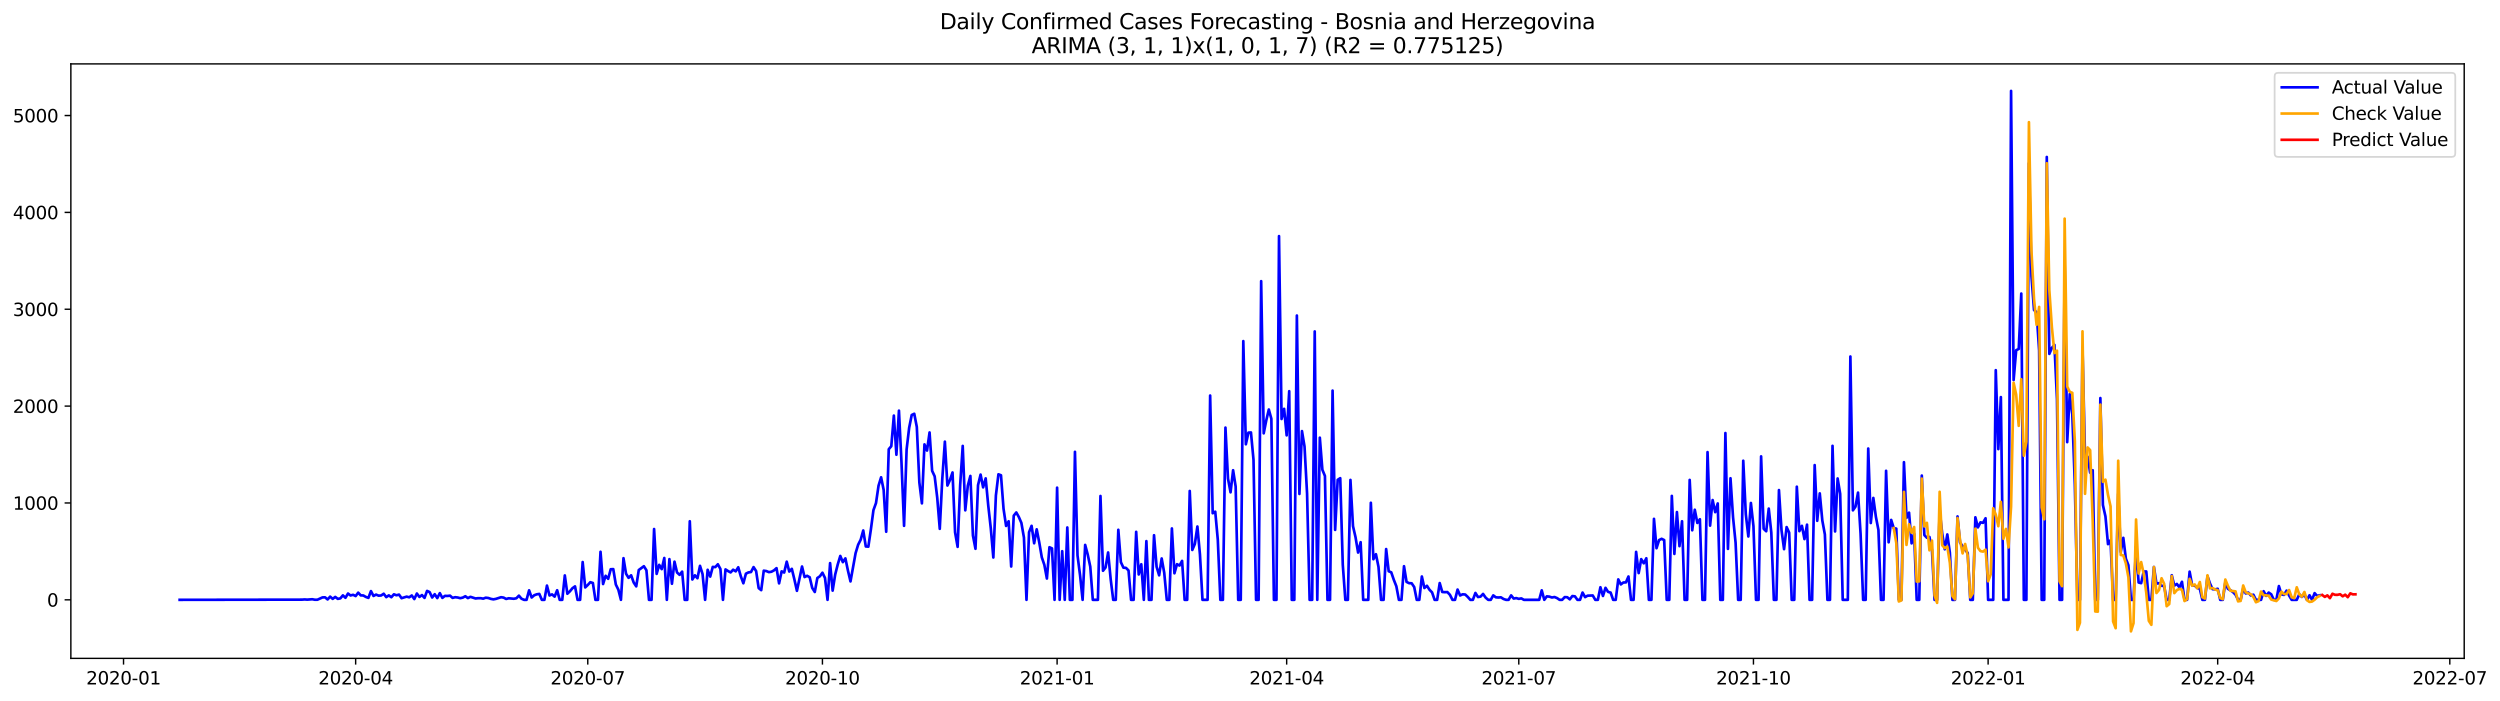 <?xml version="1.0" encoding="utf-8" standalone="no"?>
<!DOCTYPE svg PUBLIC "-//W3C//DTD SVG 1.1//EN"
  "http://www.w3.org/Graphics/SVG/1.1/DTD/svg11.dtd">
<svg xmlns:xlink="http://www.w3.org/1999/xlink" width="1398.877pt" height="392.274pt" viewBox="0 0 1398.877 392.274" xmlns="http://www.w3.org/2000/svg" version="1.1">
 <defs>
  <style type="text/css">*{stroke-linejoin: round; stroke-linecap: butt}</style>
 </defs>
 <g id="figure_1">
  <g id="patch_1">
   <path d="M 0 392.274 
L 1398.877 392.274 
L 1398.877 0 
L 0 0 
z
" style="fill: #ffffff"/>
  </g>
  <g id="axes_1">
   <g id="patch_2">
    <path d="M 39.65 368.396 
L 1378.85 368.396 
L 1378.85 35.755 
L 39.65 35.755 
z
" style="fill: #ffffff"/>
   </g>
   <g id="matplotlib.axis_1">
    <g id="xtick_1">
     <g id="line2d_1">
      <defs>
       <path id="m22d279d305" d="M 0 0 
L 0 3.5 
" style="stroke: #000000; stroke-width: 0.8"/>
      </defs>
      <g>
       <use xlink:href="#m22d279d305" x="69.123" y="368.396" style="stroke: #000000; stroke-width: 0.8"/>
      </g>
     </g>
     <g id="text_1">
      <!-- 2020-01 -->
      <g transform="translate(48.232 382.994)scale(0.1 -0.1)">
       <defs>
        <path id="DejaVuSans-32" d="M 1228 531 
L 3431 531 
L 3431 0 
L 469 0 
L 469 531 
Q 828 903 1448 1529 
Q 2069 2156 2228 2338 
Q 2531 2678 2651 2914 
Q 2772 3150 2772 3378 
Q 2772 3750 2511 3984 
Q 2250 4219 1831 4219 
Q 1534 4219 1204 4116 
Q 875 4013 500 3803 
L 500 4441 
Q 881 4594 1212 4672 
Q 1544 4750 1819 4750 
Q 2544 4750 2975 4387 
Q 3406 4025 3406 3419 
Q 3406 3131 3298 2873 
Q 3191 2616 2906 2266 
Q 2828 2175 2409 1742 
Q 1991 1309 1228 531 
z
" transform="scale(0.016)"/>
        <path id="DejaVuSans-30" d="M 2034 4250 
Q 1547 4250 1301 3770 
Q 1056 3291 1056 2328 
Q 1056 1369 1301 889 
Q 1547 409 2034 409 
Q 2525 409 2770 889 
Q 3016 1369 3016 2328 
Q 3016 3291 2770 3770 
Q 2525 4250 2034 4250 
z
M 2034 4750 
Q 2819 4750 3233 4129 
Q 3647 3509 3647 2328 
Q 3647 1150 3233 529 
Q 2819 -91 2034 -91 
Q 1250 -91 836 529 
Q 422 1150 422 2328 
Q 422 3509 836 4129 
Q 1250 4750 2034 4750 
z
" transform="scale(0.016)"/>
        <path id="DejaVuSans-2d" d="M 313 2009 
L 1997 2009 
L 1997 1497 
L 313 1497 
L 313 2009 
z
" transform="scale(0.016)"/>
        <path id="DejaVuSans-31" d="M 794 531 
L 1825 531 
L 1825 4091 
L 703 3866 
L 703 4441 
L 1819 4666 
L 2450 4666 
L 2450 531 
L 3481 531 
L 3481 0 
L 794 0 
L 794 531 
z
" transform="scale(0.016)"/>
       </defs>
       <use xlink:href="#DejaVuSans-32"/>
       <use xlink:href="#DejaVuSans-30" x="63.623"/>
       <use xlink:href="#DejaVuSans-32" x="127.246"/>
       <use xlink:href="#DejaVuSans-30" x="190.869"/>
       <use xlink:href="#DejaVuSans-2d" x="254.492"/>
       <use xlink:href="#DejaVuSans-30" x="290.576"/>
       <use xlink:href="#DejaVuSans-31" x="354.199"/>
      </g>
     </g>
    </g>
    <g id="xtick_2">
     <g id="line2d_2">
      <g>
       <use xlink:href="#m22d279d305" x="199.004" y="368.396" style="stroke: #000000; stroke-width: 0.8"/>
      </g>
     </g>
     <g id="text_2">
      <!-- 2020-04 -->
      <g transform="translate(178.112 382.994)scale(0.1 -0.1)">
       <defs>
        <path id="DejaVuSans-34" d="M 2419 4116 
L 825 1625 
L 2419 1625 
L 2419 4116 
z
M 2253 4666 
L 3047 4666 
L 3047 1625 
L 3713 1625 
L 3713 1100 
L 3047 1100 
L 3047 0 
L 2419 0 
L 2419 1100 
L 313 1100 
L 313 1709 
L 2253 4666 
z
" transform="scale(0.016)"/>
       </defs>
       <use xlink:href="#DejaVuSans-32"/>
       <use xlink:href="#DejaVuSans-30" x="63.623"/>
       <use xlink:href="#DejaVuSans-32" x="127.246"/>
       <use xlink:href="#DejaVuSans-30" x="190.869"/>
       <use xlink:href="#DejaVuSans-2d" x="254.492"/>
       <use xlink:href="#DejaVuSans-30" x="290.576"/>
       <use xlink:href="#DejaVuSans-34" x="354.199"/>
      </g>
     </g>
    </g>
    <g id="xtick_3">
     <g id="line2d_3">
      <g>
       <use xlink:href="#m22d279d305" x="328.885" y="368.396" style="stroke: #000000; stroke-width: 0.8"/>
      </g>
     </g>
     <g id="text_3">
      <!-- 2020-07 -->
      <g transform="translate(307.993 382.994)scale(0.1 -0.1)">
       <defs>
        <path id="DejaVuSans-37" d="M 525 4666 
L 3525 4666 
L 3525 4397 
L 1831 0 
L 1172 0 
L 2766 4134 
L 525 4134 
L 525 4666 
z
" transform="scale(0.016)"/>
       </defs>
       <use xlink:href="#DejaVuSans-32"/>
       <use xlink:href="#DejaVuSans-30" x="63.623"/>
       <use xlink:href="#DejaVuSans-32" x="127.246"/>
       <use xlink:href="#DejaVuSans-30" x="190.869"/>
       <use xlink:href="#DejaVuSans-2d" x="254.492"/>
       <use xlink:href="#DejaVuSans-30" x="290.576"/>
       <use xlink:href="#DejaVuSans-37" x="354.199"/>
      </g>
     </g>
    </g>
    <g id="xtick_4">
     <g id="line2d_4">
      <g>
       <use xlink:href="#m22d279d305" x="460.193" y="368.396" style="stroke: #000000; stroke-width: 0.8"/>
      </g>
     </g>
     <g id="text_4">
      <!-- 2020-10 -->
      <g transform="translate(439.301 382.994)scale(0.1 -0.1)">
       <use xlink:href="#DejaVuSans-32"/>
       <use xlink:href="#DejaVuSans-30" x="63.623"/>
       <use xlink:href="#DejaVuSans-32" x="127.246"/>
       <use xlink:href="#DejaVuSans-30" x="190.869"/>
       <use xlink:href="#DejaVuSans-2d" x="254.492"/>
       <use xlink:href="#DejaVuSans-31" x="290.576"/>
       <use xlink:href="#DejaVuSans-30" x="354.199"/>
      </g>
     </g>
    </g>
    <g id="xtick_5">
     <g id="line2d_5">
      <g>
       <use xlink:href="#m22d279d305" x="591.501" y="368.396" style="stroke: #000000; stroke-width: 0.8"/>
      </g>
     </g>
     <g id="text_5">
      <!-- 2021-01 -->
      <g transform="translate(570.609 382.994)scale(0.1 -0.1)">
       <use xlink:href="#DejaVuSans-32"/>
       <use xlink:href="#DejaVuSans-30" x="63.623"/>
       <use xlink:href="#DejaVuSans-32" x="127.246"/>
       <use xlink:href="#DejaVuSans-31" x="190.869"/>
       <use xlink:href="#DejaVuSans-2d" x="254.492"/>
       <use xlink:href="#DejaVuSans-30" x="290.576"/>
       <use xlink:href="#DejaVuSans-31" x="354.199"/>
      </g>
     </g>
    </g>
    <g id="xtick_6">
     <g id="line2d_6">
      <g>
       <use xlink:href="#m22d279d305" x="719.954" y="368.396" style="stroke: #000000; stroke-width: 0.8"/>
      </g>
     </g>
     <g id="text_6">
      <!-- 2021-04 -->
      <g transform="translate(699.063 382.994)scale(0.1 -0.1)">
       <use xlink:href="#DejaVuSans-32"/>
       <use xlink:href="#DejaVuSans-30" x="63.623"/>
       <use xlink:href="#DejaVuSans-32" x="127.246"/>
       <use xlink:href="#DejaVuSans-31" x="190.869"/>
       <use xlink:href="#DejaVuSans-2d" x="254.492"/>
       <use xlink:href="#DejaVuSans-30" x="290.576"/>
       <use xlink:href="#DejaVuSans-34" x="354.199"/>
      </g>
     </g>
    </g>
    <g id="xtick_7">
     <g id="line2d_7">
      <g>
       <use xlink:href="#m22d279d305" x="849.835" y="368.396" style="stroke: #000000; stroke-width: 0.8"/>
      </g>
     </g>
     <g id="text_7">
      <!-- 2021-07 -->
      <g transform="translate(828.944 382.994)scale(0.1 -0.1)">
       <use xlink:href="#DejaVuSans-32"/>
       <use xlink:href="#DejaVuSans-30" x="63.623"/>
       <use xlink:href="#DejaVuSans-32" x="127.246"/>
       <use xlink:href="#DejaVuSans-31" x="190.869"/>
       <use xlink:href="#DejaVuSans-2d" x="254.492"/>
       <use xlink:href="#DejaVuSans-30" x="290.576"/>
       <use xlink:href="#DejaVuSans-37" x="354.199"/>
      </g>
     </g>
    </g>
    <g id="xtick_8">
     <g id="line2d_8">
      <g>
       <use xlink:href="#m22d279d305" x="981.143" y="368.396" style="stroke: #000000; stroke-width: 0.8"/>
      </g>
     </g>
     <g id="text_8">
      <!-- 2021-10 -->
      <g transform="translate(960.252 382.994)scale(0.1 -0.1)">
       <use xlink:href="#DejaVuSans-32"/>
       <use xlink:href="#DejaVuSans-30" x="63.623"/>
       <use xlink:href="#DejaVuSans-32" x="127.246"/>
       <use xlink:href="#DejaVuSans-31" x="190.869"/>
       <use xlink:href="#DejaVuSans-2d" x="254.492"/>
       <use xlink:href="#DejaVuSans-31" x="290.576"/>
       <use xlink:href="#DejaVuSans-30" x="354.199"/>
      </g>
     </g>
    </g>
    <g id="xtick_9">
     <g id="line2d_9">
      <g>
       <use xlink:href="#m22d279d305" x="1112.452" y="368.396" style="stroke: #000000; stroke-width: 0.8"/>
      </g>
     </g>
     <g id="text_9">
      <!-- 2022-01 -->
      <g transform="translate(1091.56 382.994)scale(0.1 -0.1)">
       <use xlink:href="#DejaVuSans-32"/>
       <use xlink:href="#DejaVuSans-30" x="63.623"/>
       <use xlink:href="#DejaVuSans-32" x="127.246"/>
       <use xlink:href="#DejaVuSans-32" x="190.869"/>
       <use xlink:href="#DejaVuSans-2d" x="254.492"/>
       <use xlink:href="#DejaVuSans-30" x="290.576"/>
       <use xlink:href="#DejaVuSans-31" x="354.199"/>
      </g>
     </g>
    </g>
    <g id="xtick_10">
     <g id="line2d_10">
      <g>
       <use xlink:href="#m22d279d305" x="1240.905" y="368.396" style="stroke: #000000; stroke-width: 0.8"/>
      </g>
     </g>
     <g id="text_10">
      <!-- 2022-04 -->
      <g transform="translate(1220.014 382.994)scale(0.1 -0.1)">
       <use xlink:href="#DejaVuSans-32"/>
       <use xlink:href="#DejaVuSans-30" x="63.623"/>
       <use xlink:href="#DejaVuSans-32" x="127.246"/>
       <use xlink:href="#DejaVuSans-32" x="190.869"/>
       <use xlink:href="#DejaVuSans-2d" x="254.492"/>
       <use xlink:href="#DejaVuSans-30" x="290.576"/>
       <use xlink:href="#DejaVuSans-34" x="354.199"/>
      </g>
     </g>
    </g>
    <g id="xtick_11">
     <g id="line2d_11">
      <g>
       <use xlink:href="#m22d279d305" x="1370.786" y="368.396" style="stroke: #000000; stroke-width: 0.8"/>
      </g>
     </g>
     <g id="text_11">
      <!-- 2022-07 -->
      <g transform="translate(1349.895 382.994)scale(0.1 -0.1)">
       <use xlink:href="#DejaVuSans-32"/>
       <use xlink:href="#DejaVuSans-30" x="63.623"/>
       <use xlink:href="#DejaVuSans-32" x="127.246"/>
       <use xlink:href="#DejaVuSans-32" x="190.869"/>
       <use xlink:href="#DejaVuSans-2d" x="254.492"/>
       <use xlink:href="#DejaVuSans-30" x="290.576"/>
       <use xlink:href="#DejaVuSans-37" x="354.199"/>
      </g>
     </g>
    </g>
   </g>
   <g id="matplotlib.axis_2">
    <g id="ytick_1">
     <g id="line2d_12">
      <defs>
       <path id="m9770603b08" d="M 0 0 
L -3.5 0 
" style="stroke: #000000; stroke-width: 0.8"/>
      </defs>
      <g>
       <use xlink:href="#m9770603b08" x="39.65" y="335.636" style="stroke: #000000; stroke-width: 0.8"/>
      </g>
     </g>
     <g id="text_12">
      <!-- 0 -->
      <g transform="translate(26.288 339.435)scale(0.1 -0.1)">
       <use xlink:href="#DejaVuSans-30"/>
      </g>
     </g>
    </g>
    <g id="ytick_2">
     <g id="line2d_13">
      <g>
       <use xlink:href="#m9770603b08" x="39.65" y="281.437" style="stroke: #000000; stroke-width: 0.8"/>
      </g>
     </g>
     <g id="text_13">
      <!-- 1000 -->
      <g transform="translate(7.2 285.236)scale(0.1 -0.1)">
       <use xlink:href="#DejaVuSans-31"/>
       <use xlink:href="#DejaVuSans-30" x="63.623"/>
       <use xlink:href="#DejaVuSans-30" x="127.246"/>
       <use xlink:href="#DejaVuSans-30" x="190.869"/>
      </g>
     </g>
    </g>
    <g id="ytick_3">
     <g id="line2d_14">
      <g>
       <use xlink:href="#m9770603b08" x="39.65" y="227.238" style="stroke: #000000; stroke-width: 0.8"/>
      </g>
     </g>
     <g id="text_14">
      <!-- 2000 -->
      <g transform="translate(7.2 231.038)scale(0.1 -0.1)">
       <use xlink:href="#DejaVuSans-32"/>
       <use xlink:href="#DejaVuSans-30" x="63.623"/>
       <use xlink:href="#DejaVuSans-30" x="127.246"/>
       <use xlink:href="#DejaVuSans-30" x="190.869"/>
      </g>
     </g>
    </g>
    <g id="ytick_4">
     <g id="line2d_15">
      <g>
       <use xlink:href="#m9770603b08" x="39.65" y="173.04" style="stroke: #000000; stroke-width: 0.8"/>
      </g>
     </g>
     <g id="text_15">
      <!-- 3000 -->
      <g transform="translate(7.2 176.839)scale(0.1 -0.1)">
       <defs>
        <path id="DejaVuSans-33" d="M 2597 2516 
Q 3050 2419 3304 2112 
Q 3559 1806 3559 1356 
Q 3559 666 3084 287 
Q 2609 -91 1734 -91 
Q 1441 -91 1130 -33 
Q 819 25 488 141 
L 488 750 
Q 750 597 1062 519 
Q 1375 441 1716 441 
Q 2309 441 2620 675 
Q 2931 909 2931 1356 
Q 2931 1769 2642 2001 
Q 2353 2234 1838 2234 
L 1294 2234 
L 1294 2753 
L 1863 2753 
Q 2328 2753 2575 2939 
Q 2822 3125 2822 3475 
Q 2822 3834 2567 4026 
Q 2313 4219 1838 4219 
Q 1578 4219 1281 4162 
Q 984 4106 628 3988 
L 628 4550 
Q 988 4650 1302 4700 
Q 1616 4750 1894 4750 
Q 2613 4750 3031 4423 
Q 3450 4097 3450 3541 
Q 3450 3153 3228 2886 
Q 3006 2619 2597 2516 
z
" transform="scale(0.016)"/>
       </defs>
       <use xlink:href="#DejaVuSans-33"/>
       <use xlink:href="#DejaVuSans-30" x="63.623"/>
       <use xlink:href="#DejaVuSans-30" x="127.246"/>
       <use xlink:href="#DejaVuSans-30" x="190.869"/>
      </g>
     </g>
    </g>
    <g id="ytick_5">
     <g id="line2d_16">
      <g>
       <use xlink:href="#m9770603b08" x="39.65" y="118.841" style="stroke: #000000; stroke-width: 0.8"/>
      </g>
     </g>
     <g id="text_16">
      <!-- 4000 -->
      <g transform="translate(7.2 122.64)scale(0.1 -0.1)">
       <use xlink:href="#DejaVuSans-34"/>
       <use xlink:href="#DejaVuSans-30" x="63.623"/>
       <use xlink:href="#DejaVuSans-30" x="127.246"/>
       <use xlink:href="#DejaVuSans-30" x="190.869"/>
      </g>
     </g>
    </g>
    <g id="ytick_6">
     <g id="line2d_17">
      <g>
       <use xlink:href="#m9770603b08" x="39.65" y="64.642" style="stroke: #000000; stroke-width: 0.8"/>
      </g>
     </g>
     <g id="text_17">
      <!-- 5000 -->
      <g transform="translate(7.2 68.441)scale(0.1 -0.1)">
       <defs>
        <path id="DejaVuSans-35" d="M 691 4666 
L 3169 4666 
L 3169 4134 
L 1269 4134 
L 1269 2991 
Q 1406 3038 1543 3061 
Q 1681 3084 1819 3084 
Q 2600 3084 3056 2656 
Q 3513 2228 3513 1497 
Q 3513 744 3044 326 
Q 2575 -91 1722 -91 
Q 1428 -91 1123 -41 
Q 819 9 494 109 
L 494 744 
Q 775 591 1075 516 
Q 1375 441 1709 441 
Q 2250 441 2565 725 
Q 2881 1009 2881 1497 
Q 2881 1984 2565 2268 
Q 2250 2553 1709 2553 
Q 1456 2553 1204 2497 
Q 953 2441 691 2322 
L 691 4666 
z
" transform="scale(0.016)"/>
       </defs>
       <use xlink:href="#DejaVuSans-35"/>
       <use xlink:href="#DejaVuSans-30" x="63.623"/>
       <use xlink:href="#DejaVuSans-30" x="127.246"/>
       <use xlink:href="#DejaVuSans-30" x="190.869"/>
      </g>
     </g>
    </g>
   </g>
   <g id="line2d_18">
    <path d="M 100.523 335.636 
L 169.031 335.528 
L 170.459 335.419 
L 171.886 335.528 
L 174.74 335.311 
L 176.168 335.582 
L 177.595 335.582 
L 180.449 334.281 
L 181.877 334.227 
L 183.304 335.419 
L 184.731 333.848 
L 186.158 335.094 
L 187.586 334.01 
L 189.013 335.094 
L 190.44 334.823 
L 191.868 333.143 
L 193.295 334.498 
L 194.722 332.113 
L 196.149 333.197 
L 197.577 332.818 
L 199.004 333.522 
L 200.431 331.625 
L 201.858 333.143 
L 203.286 333.197 
L 204.713 334.01 
L 206.14 334.552 
L 207.567 330.758 
L 208.995 333.468 
L 210.422 332.709 
L 211.849 333.306 
L 213.276 333.197 
L 214.704 332.222 
L 216.131 334.119 
L 217.558 333.143 
L 218.985 334.173 
L 220.413 332.547 
L 221.84 333.089 
L 223.267 332.709 
L 224.695 334.715 
L 227.549 333.848 
L 228.976 334.227 
L 230.404 333.197 
L 231.831 335.202 
L 233.258 332.113 
L 234.685 334.01 
L 236.113 332.98 
L 237.54 334.552 
L 238.967 330.65 
L 240.394 331.3 
L 241.822 334.335 
L 243.249 332.493 
L 244.676 334.66 
L 246.103 331.896 
L 247.531 334.552 
L 248.958 333.414 
L 250.385 333.468 
L 251.813 333.306 
L 253.24 334.552 
L 254.667 334.173 
L 256.094 334.335 
L 257.522 334.715 
L 258.949 334.389 
L 260.376 333.631 
L 261.803 334.66 
L 263.231 333.956 
L 266.085 334.877 
L 267.512 334.715 
L 268.94 334.715 
L 270.367 334.986 
L 271.794 334.444 
L 273.221 334.606 
L 274.649 335.094 
L 276.076 335.365 
L 277.503 335.094 
L 280.358 334.173 
L 281.785 334.389 
L 283.212 335.148 
L 284.64 334.769 
L 287.494 335.04 
L 288.921 334.769 
L 290.349 333.306 
L 291.776 334.986 
L 293.203 335.636 
L 294.63 335.636 
L 296.058 330.325 
L 297.485 334.335 
L 298.912 333.089 
L 300.339 332.547 
L 301.767 332.33 
L 303.194 335.636 
L 304.621 335.636 
L 306.048 327.669 
L 307.476 333.197 
L 308.903 332.601 
L 310.33 333.848 
L 311.758 330.27 
L 313.185 335.636 
L 314.612 335.636 
L 316.039 321.978 
L 317.467 332.222 
L 318.894 330.867 
L 320.321 329.132 
L 321.748 328.102 
L 323.176 335.636 
L 324.603 335.636 
L 326.03 314.499 
L 327.457 328.699 
L 328.885 327.344 
L 330.312 325.772 
L 331.739 326.205 
L 333.166 335.636 
L 334.594 335.636 
L 336.021 308.753 
L 337.448 326.802 
L 338.875 322.195 
L 340.303 323.875 
L 341.73 318.509 
L 343.157 318.455 
L 344.585 327.073 
L 346.012 329.999 
L 347.439 335.636 
L 348.866 312.331 
L 350.294 321.002 
L 351.721 323.333 
L 353.148 321.924 
L 354.575 325.934 
L 356.003 328.102 
L 357.43 318.943 
L 360.284 316.829 
L 361.712 319.105 
L 363.139 335.636 
L 364.566 335.636 
L 365.993 296.017 
L 367.421 321.111 
L 368.848 316.07 
L 370.275 318.455 
L 371.703 312.222 
L 373.13 335.636 
L 374.557 312.873 
L 375.984 326.639 
L 377.412 314.282 
L 378.839 320.352 
L 380.266 321.653 
L 381.693 319.864 
L 383.121 335.636 
L 384.548 335.636 
L 385.975 291.681 
L 387.402 324.254 
L 388.83 321.924 
L 390.257 323.55 
L 391.684 316.612 
L 393.111 321.219 
L 394.539 335.636 
L 395.966 318.834 
L 397.393 322.628 
L 398.82 317.208 
L 400.248 317.317 
L 401.675 315.745 
L 403.102 318.347 
L 404.53 335.636 
L 405.957 318.618 
L 407.384 319.539 
L 408.811 320.298 
L 410.239 318.78 
L 411.666 319.702 
L 413.093 317.425 
L 414.52 322.466 
L 415.948 326.368 
L 417.375 321.002 
L 418.802 320.298 
L 420.229 320.081 
L 421.657 317.317 
L 423.084 319.539 
L 424.511 329.078 
L 425.938 330.216 
L 427.366 319.322 
L 428.793 319.539 
L 430.22 320.135 
L 431.648 319.918 
L 433.075 319.16 
L 434.502 317.913 
L 435.929 326.422 
L 437.357 319.702 
L 438.784 320.352 
L 440.211 314.282 
L 441.638 319.81 
L 443.066 318.292 
L 444.493 324.2 
L 445.92 330.596 
L 448.775 316.992 
L 450.202 322.899 
L 451.629 322.195 
L 453.056 323.008 
L 454.484 328.97 
L 455.911 331.246 
L 457.338 323.441 
L 458.766 322.466 
L 460.193 320.46 
L 461.62 323.387 
L 463.047 335.636 
L 464.475 315.095 
L 465.902 330.487 
L 467.329 321.49 
L 468.756 315.854 
L 470.184 311.084 
L 471.611 314.553 
L 473.038 312.439 
L 474.465 319.268 
L 475.893 325.338 
L 478.747 309.512 
L 480.174 304.797 
L 481.602 301.979 
L 483.029 296.83 
L 484.456 305.773 
L 485.883 305.881 
L 487.311 296.179 
L 488.738 285.448 
L 490.165 281.491 
L 491.593 271.736 
L 493.02 267.075 
L 494.447 274.12 
L 495.874 297.534 
L 497.302 251.357 
L 498.729 249.677 
L 500.156 232.55 
L 501.583 254.446 
L 503.011 229.786 
L 504.438 258.945 
L 505.865 294.228 
L 507.292 251.465 
L 508.72 239.379 
L 510.147 232.225 
L 511.574 231.52 
L 513.001 238.891 
L 514.429 270.001 
L 515.856 281.654 
L 517.283 248.647 
L 518.711 252.116 
L 520.138 241.981 
L 521.565 263.443 
L 522.992 266.533 
L 524.42 278.402 
L 525.847 295.908 
L 527.274 267.617 
L 528.701 247.129 
L 530.129 271.681 
L 531.556 268.592 
L 532.983 264.365 
L 534.41 297.859 
L 535.838 305.989 
L 537.265 271.356 
L 538.692 249.514 
L 540.119 285.556 
L 541.547 271.736 
L 542.974 266.316 
L 544.401 299.648 
L 545.828 307.073 
L 547.256 271.465 
L 548.683 265.557 
L 550.11 272.711 
L 551.538 267.671 
L 552.965 282.792 
L 554.392 295.583 
L 555.819 311.951 
L 557.247 277.264 
L 558.674 265.394 
L 560.101 265.936 
L 561.528 284.689 
L 562.956 294.282 
L 564.383 291.681 
L 565.81 316.992 
L 567.237 288.537 
L 568.665 286.749 
L 570.092 289.296 
L 571.519 292.602 
L 572.946 300.786 
L 574.374 335.636 
L 575.801 297.805 
L 577.228 294.228 
L 578.656 303.984 
L 580.083 296.179 
L 581.51 303.496 
L 582.937 311.843 
L 584.365 316.07 
L 585.792 323.712 
L 587.219 306.206 
L 588.646 306.856 
L 590.074 335.636 
L 591.501 272.874 
L 592.928 335.636 
L 594.355 308.428 
L 595.783 335.636 
L 597.21 295.15 
L 598.637 335.636 
L 600.064 335.636 
L 601.492 252.82 
L 602.919 310.759 
L 604.346 321.87 
L 605.774 335.636 
L 607.201 304.905 
L 608.628 310.271 
L 610.055 317.046 
L 611.483 335.636 
L 614.337 335.636 
L 615.764 277.535 
L 617.192 319.376 
L 618.619 317.534 
L 620.046 309.133 
L 621.473 324.038 
L 622.901 335.636 
L 624.328 335.636 
L 625.755 296.45 
L 627.182 314.553 
L 628.61 317.642 
L 630.037 317.75 
L 631.464 319.214 
L 632.891 335.636 
L 634.319 335.636 
L 635.746 297.589 
L 637.173 321.436 
L 638.601 315.745 
L 640.028 335.636 
L 641.455 302.792 
L 642.882 335.636 
L 644.31 335.636 
L 645.737 299.485 
L 647.164 317.1 
L 648.591 321.924 
L 650.019 312.493 
L 651.446 320.515 
L 652.873 335.636 
L 654.3 335.636 
L 655.728 295.692 
L 657.155 320.786 
L 658.582 315.691 
L 660.009 316.45 
L 661.437 313.848 
L 662.864 335.636 
L 664.291 335.636 
L 665.719 274.717 
L 667.146 307.724 
L 668.573 304.363 
L 670 294.608 
L 671.428 310.217 
L 672.855 335.636 
L 675.709 335.636 
L 677.137 221.331 
L 678.564 287.182 
L 679.991 286.315 
L 681.418 301.979 
L 682.846 335.636 
L 684.273 335.636 
L 685.7 239.271 
L 687.127 267.833 
L 688.555 275.475 
L 689.982 263.118 
L 691.409 272.223 
L 692.836 335.636 
L 694.264 335.636 
L 695.691 190.871 
L 697.118 248.593 
L 698.546 242.089 
L 699.973 241.981 
L 701.4 257.265 
L 702.827 335.636 
L 704.255 335.636 
L 705.682 157.322 
L 707.109 242.468 
L 708.536 235.26 
L 709.964 229.135 
L 711.391 234.338 
L 712.818 335.636 
L 714.245 335.636 
L 715.673 132.12 
L 717.1 234.447 
L 718.527 228.756 
L 719.954 243.606 
L 721.382 218.892 
L 722.809 335.636 
L 724.236 335.636 
L 725.664 176.563 
L 727.091 276.397 
L 728.518 241.222 
L 729.945 249.839 
L 731.373 276.234 
L 732.8 335.636 
L 734.227 335.636 
L 735.654 185.451 
L 737.082 335.636 
L 738.509 244.907 
L 739.936 262.847 
L 741.363 266.316 
L 742.791 335.636 
L 744.218 335.636 
L 745.645 218.567 
L 747.072 296.505 
L 748.5 268.484 
L 749.927 267.562 
L 751.354 316.016 
L 752.781 335.636 
L 754.209 335.636 
L 755.636 268.538 
L 757.063 294.391 
L 758.491 300.624 
L 759.918 309.187 
L 761.345 303.388 
L 762.772 335.636 
L 765.627 335.636 
L 767.054 281.329 
L 768.481 312.927 
L 769.909 310.108 
L 771.336 317.208 
L 772.763 335.636 
L 774.19 335.636 
L 775.618 307.236 
L 777.045 319.647 
L 778.472 320.244 
L 779.899 324.417 
L 781.327 328.048 
L 782.754 335.636 
L 784.181 335.636 
L 785.609 316.829 
L 787.036 325.609 
L 788.463 326.314 
L 789.89 326.368 
L 791.318 328.482 
L 792.745 335.636 
L 794.172 335.636 
L 795.599 322.574 
L 797.027 329.024 
L 798.454 327.777 
L 799.881 329.999 
L 801.308 331.463 
L 802.736 335.636 
L 804.163 335.636 
L 805.59 326.26 
L 807.017 331.246 
L 808.445 331.354 
L 809.872 331.3 
L 811.299 332.818 
L 812.726 335.636 
L 814.154 335.636 
L 815.581 329.891 
L 817.008 333.197 
L 818.436 332.547 
L 819.863 332.655 
L 821.29 334.01 
L 822.717 335.636 
L 824.145 335.636 
L 825.572 331.788 
L 826.999 334.064 
L 828.426 333.848 
L 829.854 332.33 
L 831.281 334.389 
L 832.708 335.636 
L 834.135 335.636 
L 835.563 333.143 
L 836.99 334.227 
L 838.417 334.335 
L 839.844 334.227 
L 841.272 335.148 
L 842.699 335.636 
L 844.126 335.636 
L 845.554 333.143 
L 846.981 334.931 
L 848.408 334.66 
L 849.835 335.094 
L 851.263 334.823 
L 852.69 335.636 
L 861.253 335.636 
L 862.681 330.325 
L 864.108 335.636 
L 865.535 333.685 
L 866.962 333.848 
L 868.39 334.335 
L 869.817 334.064 
L 871.244 334.66 
L 872.672 335.636 
L 874.099 335.636 
L 875.526 334.119 
L 876.953 334.173 
L 878.381 335.365 
L 879.808 333.522 
L 881.235 333.685 
L 882.662 335.636 
L 884.09 335.636 
L 885.517 331.571 
L 886.944 334.119 
L 888.371 333.306 
L 891.226 333.197 
L 892.653 335.636 
L 894.08 335.636 
L 895.508 328.59 
L 896.935 333.468 
L 898.362 328.915 
L 899.789 331.192 
L 901.217 331.571 
L 902.644 335.636 
L 904.071 335.636 
L 905.499 324.2 
L 906.926 327.018 
L 908.353 325.934 
L 909.78 325.88 
L 911.208 322.574 
L 912.635 335.636 
L 914.062 335.636 
L 915.489 308.808 
L 916.917 320.677 
L 918.344 312.873 
L 919.771 315.203 
L 921.198 312.385 
L 922.626 335.636 
L 924.053 335.636 
L 925.48 290.326 
L 926.907 306.748 
L 928.335 302.195 
L 929.762 301.491 
L 931.189 302.195 
L 932.617 335.636 
L 934.044 335.636 
L 935.471 277.481 
L 936.898 309.946 
L 938.326 286.532 
L 939.753 305.61 
L 941.18 291.681 
L 942.607 335.636 
L 944.035 335.636 
L 945.462 268.538 
L 946.889 296.721 
L 948.316 285.231 
L 949.744 292.602 
L 951.171 290.543 
L 952.598 335.636 
L 954.025 335.636 
L 955.453 252.983 
L 956.88 294.12 
L 958.307 279.811 
L 959.734 286.586 
L 961.162 281.708 
L 962.589 335.636 
L 964.016 335.636 
L 965.444 242.306 
L 966.871 307.127 
L 968.298 267.617 
L 969.725 289.459 
L 971.153 303.713 
L 972.58 335.636 
L 974.007 335.636 
L 975.434 257.807 
L 976.862 287.724 
L 978.289 300.19 
L 979.716 281.437 
L 981.143 294.391 
L 982.571 335.636 
L 983.998 335.636 
L 985.425 255.368 
L 986.852 295.908 
L 988.28 297.263 
L 989.707 284.581 
L 991.134 298.022 
L 992.562 335.636 
L 993.989 335.636 
L 995.416 274.229 
L 996.843 296.667 
L 998.271 307.29 
L 999.698 294.933 
L 1001.125 298.022 
L 1002.552 335.636 
L 1003.98 335.636 
L 1005.407 272.332 
L 1006.834 297.209 
L 1008.261 294.228 
L 1009.689 301.653 
L 1011.116 293.578 
L 1012.543 335.636 
L 1013.97 335.636 
L 1015.398 260.246 
L 1016.825 291.41 
L 1018.252 276.072 
L 1019.679 291.247 
L 1021.107 299.052 
L 1022.534 335.636 
L 1023.961 335.636 
L 1025.389 249.46 
L 1026.816 297.372 
L 1028.243 267.725 
L 1029.67 276.343 
L 1031.098 335.636 
L 1033.952 335.636 
L 1035.379 199.489 
L 1036.807 285.556 
L 1038.234 283.497 
L 1039.661 275.638 
L 1041.088 298.727 
L 1042.516 335.636 
L 1043.943 335.636 
L 1045.37 250.978 
L 1046.797 292.656 
L 1048.225 278.619 
L 1049.652 289.188 
L 1051.079 296.559 
L 1052.507 335.636 
L 1053.934 335.636 
L 1055.361 263.443 
L 1056.788 303.442 
L 1058.216 290.922 
L 1059.643 295.529 
L 1061.07 295.8 
L 1062.497 335.636 
L 1063.925 335.636 
L 1065.352 258.62 
L 1066.779 289.784 
L 1068.206 286.857 
L 1069.634 304.038 
L 1071.061 298.781 
L 1072.488 335.636 
L 1073.915 335.636 
L 1075.343 266.099 
L 1076.77 299.431 
L 1078.197 300.895 
L 1079.625 300.461 
L 1081.052 307.94 
L 1082.479 335.636 
L 1083.906 335.636 
L 1085.334 285.611 
L 1086.761 298.564 
L 1088.188 307.344 
L 1089.615 299.052 
L 1091.043 309.187 
L 1092.47 335.636 
L 1093.897 335.636 
L 1095.324 288.971 
L 1096.752 303.605 
L 1099.606 307.669 
L 1101.033 309.404 
L 1102.461 335.636 
L 1103.888 335.636 
L 1105.315 289.459 
L 1106.742 295.095 
L 1108.17 292.277 
L 1109.597 292.548 
L 1111.024 290.001 
L 1112.452 335.636 
L 1115.306 335.636 
L 1116.733 207.131 
L 1118.161 251.303 
L 1119.588 222.198 
L 1121.015 335.636 
L 1123.87 335.636 
L 1125.297 50.876 
L 1126.724 212.659 
L 1128.151 195.966 
L 1129.579 195.261 
L 1131.006 164.259 
L 1132.433 335.636 
L 1133.86 335.636 
L 1135.288 91.362 
L 1136.715 154.504 
L 1138.142 173.473 
L 1139.57 174.72 
L 1140.997 196.128 
L 1142.424 335.636 
L 1143.851 335.636 
L 1145.279 87.839 
L 1146.706 198.025 
L 1148.133 194.665 
L 1149.56 192.985 
L 1150.988 223.282 
L 1152.415 335.636 
L 1153.842 335.636 
L 1155.269 146.97 
L 1156.697 247.4 
L 1158.124 220.518 
L 1159.551 231.683 
L 1160.978 271.248 
L 1162.406 335.636 
L 1163.833 335.636 
L 1165.26 194.448 
L 1166.687 256.072 
L 1168.115 255.53 
L 1169.542 264.473 
L 1170.969 263.118 
L 1172.397 335.636 
L 1173.824 335.636 
L 1175.251 222.74 
L 1176.678 282.575 
L 1178.106 288.971 
L 1179.533 304.472 
L 1180.96 302.25 
L 1182.387 335.636 
L 1183.815 335.636 
L 1185.242 276.343 
L 1186.669 308.808 
L 1188.096 300.949 
L 1189.524 312.602 
L 1190.951 316.287 
L 1192.378 335.636 
L 1193.805 335.636 
L 1195.233 305.827 
L 1196.66 325.934 
L 1198.087 326.314 
L 1199.515 319.756 
L 1200.942 319.756 
L 1202.369 335.636 
L 1203.796 335.636 
L 1205.224 317.263 
L 1206.651 326.585 
L 1208.078 326.314 
L 1209.505 327.777 
L 1210.933 327.886 
L 1212.36 335.636 
L 1213.787 335.636 
L 1215.214 321.87 
L 1216.642 327.669 
L 1218.069 326.747 
L 1219.496 328.644 
L 1220.923 325.555 
L 1222.351 335.636 
L 1223.778 335.636 
L 1225.205 319.864 
L 1226.632 327.506 
L 1228.06 327.669 
L 1229.487 328.97 
L 1230.914 329.457 
L 1232.342 335.636 
L 1233.769 335.636 
L 1235.196 322.412 
L 1236.623 326.531 
L 1238.051 329.674 
L 1239.478 329.783 
L 1240.905 329.457 
L 1242.332 335.636 
L 1243.76 335.636 
L 1245.187 325.826 
L 1246.614 329.457 
L 1248.041 330.27 
L 1249.469 331.3 
L 1250.896 332.764 
L 1252.323 335.636 
L 1253.75 335.636 
L 1255.178 329.295 
L 1256.605 332.059 
L 1258.032 331.571 
L 1259.46 333.197 
L 1260.887 332.764 
L 1262.314 335.636 
L 1265.169 335.636 
L 1266.596 330.812 
L 1268.023 333.414 
L 1269.45 331.571 
L 1270.878 332.547 
L 1272.305 335.636 
L 1273.732 335.636 
L 1275.159 327.94 
L 1276.587 332.601 
L 1278.014 332.872 
L 1279.441 330.487 
L 1280.868 333.251 
L 1282.296 335.636 
L 1285.15 335.636 
L 1286.578 332.493 
L 1288.005 334.01 
L 1289.432 332.709 
L 1290.859 335.636 
L 1292.287 333.089 
L 1293.714 335.636 
L 1295.141 331.896 
L 1296.568 333.468 
L 1297.996 333.089 
L 1297.996 333.089 
" clip-path="url(#p0d8357fdfb)" style="fill: none; stroke: #0000ff; stroke-width: 1.5; stroke-linecap: square"/>
   </g>
   <g id="line2d_19">
    <path d="M 1059.643 295.466 
L 1061.07 303.842 
L 1062.497 336.55 
L 1063.925 335.964 
L 1065.352 275.245 
L 1066.779 304.902 
L 1068.206 293.345 
L 1069.634 298.106 
L 1071.061 294.891 
L 1072.488 325.405 
L 1073.915 325.288 
L 1075.343 267.801 
L 1076.77 294.587 
L 1078.197 292.557 
L 1079.625 307.927 
L 1081.052 302.497 
L 1082.479 333.155 
L 1083.906 337.325 
L 1085.334 275.194 
L 1086.761 305.122 
L 1088.188 306.673 
L 1089.615 305.837 
L 1091.043 314.933 
L 1092.47 333.572 
L 1093.897 335.333 
L 1095.324 289.88 
L 1096.752 302.286 
L 1098.179 309.646 
L 1099.606 304.385 
L 1101.033 311.007 
L 1102.461 334.273 
L 1103.888 331.957 
L 1105.315 295.82 
L 1106.742 306.484 
L 1108.17 308.37 
L 1109.597 308.655 
L 1111.024 307.544 
L 1112.452 325.246 
L 1113.879 321.466 
L 1115.306 284.376 
L 1116.733 288 
L 1118.161 294.435 
L 1119.588 280.838 
L 1121.015 301.493 
L 1122.442 295.952 
L 1123.87 306.302 
L 1125.297 283.43 
L 1126.724 214.197 
L 1128.151 220.859 
L 1129.579 238.267 
L 1131.006 212.184 
L 1132.433 254.978 
L 1133.86 247.173 
L 1135.288 68.356 
L 1136.715 140.576 
L 1138.142 167.39 
L 1139.57 181.76 
L 1140.997 171.734 
L 1142.424 283.959 
L 1143.851 290.563 
L 1145.279 91.342 
L 1146.706 162.38 
L 1148.133 183.142 
L 1149.56 197.547 
L 1150.988 196.234 
L 1152.415 325.319 
L 1153.842 327.978 
L 1155.269 122.34 
L 1156.697 216.267 
L 1158.124 219.244 
L 1159.551 219.808 
L 1160.978 246.865 
L 1162.406 352.447 
L 1163.833 348.466 
L 1165.26 185.401 
L 1166.687 276.315 
L 1168.115 250.381 
L 1169.542 251.859 
L 1170.969 291.52 
L 1172.397 342.146 
L 1173.824 342.248 
L 1175.251 226.397 
L 1176.678 269.62 
L 1178.106 268.396 
L 1179.533 276.871 
L 1180.96 283.333 
L 1182.387 347.721 
L 1183.815 351.525 
L 1185.242 257.788 
L 1186.669 310.521 
L 1188.096 310.805 
L 1189.524 315.229 
L 1190.951 323.046 
L 1192.378 353.276 
L 1193.805 348.704 
L 1195.233 290.694 
L 1196.66 320.873 
L 1198.087 314.514 
L 1199.515 321.069 
L 1200.942 331.653 
L 1202.369 347.386 
L 1203.796 349.61 
L 1205.224 317.281 
L 1206.651 331.824 
L 1208.078 330.107 
L 1209.505 323.562 
L 1210.933 326.645 
L 1212.36 339.201 
L 1213.787 338.017 
L 1215.214 322.353 
L 1216.642 331.879 
L 1218.069 330.18 
L 1219.496 329.502 
L 1220.923 329.999 
L 1222.351 336.312 
L 1223.778 335.237 
L 1225.205 323.89 
L 1226.632 327.743 
L 1228.06 327.04 
L 1229.487 329.186 
L 1230.914 325.676 
L 1232.342 334.157 
L 1233.769 334.933 
L 1235.196 321.898 
L 1236.623 329.227 
L 1238.051 329.022 
L 1239.478 329.862 
L 1240.905 330.262 
L 1242.332 334.627 
L 1243.76 335.275 
L 1245.187 324.276 
L 1246.614 327.81 
L 1248.041 330.545 
L 1250.896 330.903 
L 1252.323 336.497 
L 1253.75 336.239 
L 1255.178 327.608 
L 1256.605 331.425 
L 1258.032 332.067 
L 1259.46 332.503 
L 1260.887 334.039 
L 1262.314 336.976 
L 1263.741 336.394 
L 1265.169 331.006 
L 1266.596 333.048 
L 1268.023 333.137 
L 1269.45 333.377 
L 1270.878 335.501 
L 1273.732 336.303 
L 1275.159 334.813 
L 1276.587 331.066 
L 1278.014 332.408 
L 1279.441 332.378 
L 1280.868 330.164 
L 1282.296 334.194 
L 1283.723 334.733 
L 1285.15 328.62 
L 1286.578 332.588 
L 1288.005 333.875 
L 1289.432 331.244 
L 1290.859 335.826 
L 1292.287 336.823 
L 1293.714 336.588 
L 1295.141 335.576 
L 1296.568 334.162 
L 1297.996 333.472 
L 1297.996 333.472 
" clip-path="url(#p0d8357fdfb)" style="fill: none; stroke: #ffa500; stroke-width: 1.5; stroke-linecap: square"/>
   </g>
   <g id="line2d_20">
    <path d="M 1299.423 332.925 
L 1300.85 333.995 
L 1302.277 333.134 
L 1303.705 334.696 
L 1305.132 332.24 
L 1306.559 332.835 
L 1307.986 332.838 
L 1309.414 332.499 
L 1310.841 333.664 
L 1312.268 332.766 
L 1313.695 334.153 
L 1315.123 332.006 
L 1316.55 332.584 
L 1317.977 332.55 
" clip-path="url(#p0d8357fdfb)" style="fill: none; stroke: #ff0000; stroke-width: 1.5; stroke-linecap: square"/>
   </g>
   <g id="patch_3">
    <path d="M 39.65 368.396 
L 39.65 35.755 
" style="fill: none; stroke: #000000; stroke-width: 0.8; stroke-linejoin: miter; stroke-linecap: square"/>
   </g>
   <g id="patch_4">
    <path d="M 1378.85 368.396 
L 1378.85 35.755 
" style="fill: none; stroke: #000000; stroke-width: 0.8; stroke-linejoin: miter; stroke-linecap: square"/>
   </g>
   <g id="patch_5">
    <path d="M 39.65 368.396 
L 1378.85 368.396 
" style="fill: none; stroke: #000000; stroke-width: 0.8; stroke-linejoin: miter; stroke-linecap: square"/>
   </g>
   <g id="patch_6">
    <path d="M 39.65 35.755 
L 1378.85 35.755 
" style="fill: none; stroke: #000000; stroke-width: 0.8; stroke-linejoin: miter; stroke-linecap: square"/>
   </g>
   <g id="text_18">
    <!-- Daily Confirmed Cases Forecasting - Bosnia and Herzegovina -->
    <g transform="translate(525.898 16.318)scale(0.12 -0.12)">
     <defs>
      <path id="DejaVuSans-44" d="M 1259 4147 
L 1259 519 
L 2022 519 
Q 2988 519 3436 956 
Q 3884 1394 3884 2338 
Q 3884 3275 3436 3711 
Q 2988 4147 2022 4147 
L 1259 4147 
z
M 628 4666 
L 1925 4666 
Q 3281 4666 3915 4102 
Q 4550 3538 4550 2338 
Q 4550 1131 3912 565 
Q 3275 0 1925 0 
L 628 0 
L 628 4666 
z
" transform="scale(0.016)"/>
      <path id="DejaVuSans-61" d="M 2194 1759 
Q 1497 1759 1228 1600 
Q 959 1441 959 1056 
Q 959 750 1161 570 
Q 1363 391 1709 391 
Q 2188 391 2477 730 
Q 2766 1069 2766 1631 
L 2766 1759 
L 2194 1759 
z
M 3341 1997 
L 3341 0 
L 2766 0 
L 2766 531 
Q 2569 213 2275 61 
Q 1981 -91 1556 -91 
Q 1019 -91 701 211 
Q 384 513 384 1019 
Q 384 1609 779 1909 
Q 1175 2209 1959 2209 
L 2766 2209 
L 2766 2266 
Q 2766 2663 2505 2880 
Q 2244 3097 1772 3097 
Q 1472 3097 1187 3025 
Q 903 2953 641 2809 
L 641 3341 
Q 956 3463 1253 3523 
Q 1550 3584 1831 3584 
Q 2591 3584 2966 3190 
Q 3341 2797 3341 1997 
z
" transform="scale(0.016)"/>
      <path id="DejaVuSans-69" d="M 603 3500 
L 1178 3500 
L 1178 0 
L 603 0 
L 603 3500 
z
M 603 4863 
L 1178 4863 
L 1178 4134 
L 603 4134 
L 603 4863 
z
" transform="scale(0.016)"/>
      <path id="DejaVuSans-6c" d="M 603 4863 
L 1178 4863 
L 1178 0 
L 603 0 
L 603 4863 
z
" transform="scale(0.016)"/>
      <path id="DejaVuSans-79" d="M 2059 -325 
Q 1816 -950 1584 -1140 
Q 1353 -1331 966 -1331 
L 506 -1331 
L 506 -850 
L 844 -850 
Q 1081 -850 1212 -737 
Q 1344 -625 1503 -206 
L 1606 56 
L 191 3500 
L 800 3500 
L 1894 763 
L 2988 3500 
L 3597 3500 
L 2059 -325 
z
" transform="scale(0.016)"/>
      <path id="DejaVuSans-20" transform="scale(0.016)"/>
      <path id="DejaVuSans-43" d="M 4122 4306 
L 4122 3641 
Q 3803 3938 3442 4084 
Q 3081 4231 2675 4231 
Q 1875 4231 1450 3742 
Q 1025 3253 1025 2328 
Q 1025 1406 1450 917 
Q 1875 428 2675 428 
Q 3081 428 3442 575 
Q 3803 722 4122 1019 
L 4122 359 
Q 3791 134 3420 21 
Q 3050 -91 2638 -91 
Q 1578 -91 968 557 
Q 359 1206 359 2328 
Q 359 3453 968 4101 
Q 1578 4750 2638 4750 
Q 3056 4750 3426 4639 
Q 3797 4528 4122 4306 
z
" transform="scale(0.016)"/>
      <path id="DejaVuSans-6f" d="M 1959 3097 
Q 1497 3097 1228 2736 
Q 959 2375 959 1747 
Q 959 1119 1226 758 
Q 1494 397 1959 397 
Q 2419 397 2687 759 
Q 2956 1122 2956 1747 
Q 2956 2369 2687 2733 
Q 2419 3097 1959 3097 
z
M 1959 3584 
Q 2709 3584 3137 3096 
Q 3566 2609 3566 1747 
Q 3566 888 3137 398 
Q 2709 -91 1959 -91 
Q 1206 -91 779 398 
Q 353 888 353 1747 
Q 353 2609 779 3096 
Q 1206 3584 1959 3584 
z
" transform="scale(0.016)"/>
      <path id="DejaVuSans-6e" d="M 3513 2113 
L 3513 0 
L 2938 0 
L 2938 2094 
Q 2938 2591 2744 2837 
Q 2550 3084 2163 3084 
Q 1697 3084 1428 2787 
Q 1159 2491 1159 1978 
L 1159 0 
L 581 0 
L 581 3500 
L 1159 3500 
L 1159 2956 
Q 1366 3272 1645 3428 
Q 1925 3584 2291 3584 
Q 2894 3584 3203 3211 
Q 3513 2838 3513 2113 
z
" transform="scale(0.016)"/>
      <path id="DejaVuSans-66" d="M 2375 4863 
L 2375 4384 
L 1825 4384 
Q 1516 4384 1395 4259 
Q 1275 4134 1275 3809 
L 1275 3500 
L 2222 3500 
L 2222 3053 
L 1275 3053 
L 1275 0 
L 697 0 
L 697 3053 
L 147 3053 
L 147 3500 
L 697 3500 
L 697 3744 
Q 697 4328 969 4595 
Q 1241 4863 1831 4863 
L 2375 4863 
z
" transform="scale(0.016)"/>
      <path id="DejaVuSans-72" d="M 2631 2963 
Q 2534 3019 2420 3045 
Q 2306 3072 2169 3072 
Q 1681 3072 1420 2755 
Q 1159 2438 1159 1844 
L 1159 0 
L 581 0 
L 581 3500 
L 1159 3500 
L 1159 2956 
Q 1341 3275 1631 3429 
Q 1922 3584 2338 3584 
Q 2397 3584 2469 3576 
Q 2541 3569 2628 3553 
L 2631 2963 
z
" transform="scale(0.016)"/>
      <path id="DejaVuSans-6d" d="M 3328 2828 
Q 3544 3216 3844 3400 
Q 4144 3584 4550 3584 
Q 5097 3584 5394 3201 
Q 5691 2819 5691 2113 
L 5691 0 
L 5113 0 
L 5113 2094 
Q 5113 2597 4934 2840 
Q 4756 3084 4391 3084 
Q 3944 3084 3684 2787 
Q 3425 2491 3425 1978 
L 3425 0 
L 2847 0 
L 2847 2094 
Q 2847 2600 2669 2842 
Q 2491 3084 2119 3084 
Q 1678 3084 1418 2786 
Q 1159 2488 1159 1978 
L 1159 0 
L 581 0 
L 581 3500 
L 1159 3500 
L 1159 2956 
Q 1356 3278 1631 3431 
Q 1906 3584 2284 3584 
Q 2666 3584 2933 3390 
Q 3200 3197 3328 2828 
z
" transform="scale(0.016)"/>
      <path id="DejaVuSans-65" d="M 3597 1894 
L 3597 1613 
L 953 1613 
Q 991 1019 1311 708 
Q 1631 397 2203 397 
Q 2534 397 2845 478 
Q 3156 559 3463 722 
L 3463 178 
Q 3153 47 2828 -22 
Q 2503 -91 2169 -91 
Q 1331 -91 842 396 
Q 353 884 353 1716 
Q 353 2575 817 3079 
Q 1281 3584 2069 3584 
Q 2775 3584 3186 3129 
Q 3597 2675 3597 1894 
z
M 3022 2063 
Q 3016 2534 2758 2815 
Q 2500 3097 2075 3097 
Q 1594 3097 1305 2825 
Q 1016 2553 972 2059 
L 3022 2063 
z
" transform="scale(0.016)"/>
      <path id="DejaVuSans-64" d="M 2906 2969 
L 2906 4863 
L 3481 4863 
L 3481 0 
L 2906 0 
L 2906 525 
Q 2725 213 2448 61 
Q 2172 -91 1784 -91 
Q 1150 -91 751 415 
Q 353 922 353 1747 
Q 353 2572 751 3078 
Q 1150 3584 1784 3584 
Q 2172 3584 2448 3432 
Q 2725 3281 2906 2969 
z
M 947 1747 
Q 947 1113 1208 752 
Q 1469 391 1925 391 
Q 2381 391 2643 752 
Q 2906 1113 2906 1747 
Q 2906 2381 2643 2742 
Q 2381 3103 1925 3103 
Q 1469 3103 1208 2742 
Q 947 2381 947 1747 
z
" transform="scale(0.016)"/>
      <path id="DejaVuSans-73" d="M 2834 3397 
L 2834 2853 
Q 2591 2978 2328 3040 
Q 2066 3103 1784 3103 
Q 1356 3103 1142 2972 
Q 928 2841 928 2578 
Q 928 2378 1081 2264 
Q 1234 2150 1697 2047 
L 1894 2003 
Q 2506 1872 2764 1633 
Q 3022 1394 3022 966 
Q 3022 478 2636 193 
Q 2250 -91 1575 -91 
Q 1294 -91 989 -36 
Q 684 19 347 128 
L 347 722 
Q 666 556 975 473 
Q 1284 391 1588 391 
Q 1994 391 2212 530 
Q 2431 669 2431 922 
Q 2431 1156 2273 1281 
Q 2116 1406 1581 1522 
L 1381 1569 
Q 847 1681 609 1914 
Q 372 2147 372 2553 
Q 372 3047 722 3315 
Q 1072 3584 1716 3584 
Q 2034 3584 2315 3537 
Q 2597 3491 2834 3397 
z
" transform="scale(0.016)"/>
      <path id="DejaVuSans-46" d="M 628 4666 
L 3309 4666 
L 3309 4134 
L 1259 4134 
L 1259 2759 
L 3109 2759 
L 3109 2228 
L 1259 2228 
L 1259 0 
L 628 0 
L 628 4666 
z
" transform="scale(0.016)"/>
      <path id="DejaVuSans-63" d="M 3122 3366 
L 3122 2828 
Q 2878 2963 2633 3030 
Q 2388 3097 2138 3097 
Q 1578 3097 1268 2742 
Q 959 2388 959 1747 
Q 959 1106 1268 751 
Q 1578 397 2138 397 
Q 2388 397 2633 464 
Q 2878 531 3122 666 
L 3122 134 
Q 2881 22 2623 -34 
Q 2366 -91 2075 -91 
Q 1284 -91 818 406 
Q 353 903 353 1747 
Q 353 2603 823 3093 
Q 1294 3584 2113 3584 
Q 2378 3584 2631 3529 
Q 2884 3475 3122 3366 
z
" transform="scale(0.016)"/>
      <path id="DejaVuSans-74" d="M 1172 4494 
L 1172 3500 
L 2356 3500 
L 2356 3053 
L 1172 3053 
L 1172 1153 
Q 1172 725 1289 603 
Q 1406 481 1766 481 
L 2356 481 
L 2356 0 
L 1766 0 
Q 1100 0 847 248 
Q 594 497 594 1153 
L 594 3053 
L 172 3053 
L 172 3500 
L 594 3500 
L 594 4494 
L 1172 4494 
z
" transform="scale(0.016)"/>
      <path id="DejaVuSans-67" d="M 2906 1791 
Q 2906 2416 2648 2759 
Q 2391 3103 1925 3103 
Q 1463 3103 1205 2759 
Q 947 2416 947 1791 
Q 947 1169 1205 825 
Q 1463 481 1925 481 
Q 2391 481 2648 825 
Q 2906 1169 2906 1791 
z
M 3481 434 
Q 3481 -459 3084 -895 
Q 2688 -1331 1869 -1331 
Q 1566 -1331 1297 -1286 
Q 1028 -1241 775 -1147 
L 775 -588 
Q 1028 -725 1275 -790 
Q 1522 -856 1778 -856 
Q 2344 -856 2625 -561 
Q 2906 -266 2906 331 
L 2906 616 
Q 2728 306 2450 153 
Q 2172 0 1784 0 
Q 1141 0 747 490 
Q 353 981 353 1791 
Q 353 2603 747 3093 
Q 1141 3584 1784 3584 
Q 2172 3584 2450 3431 
Q 2728 3278 2906 2969 
L 2906 3500 
L 3481 3500 
L 3481 434 
z
" transform="scale(0.016)"/>
      <path id="DejaVuSans-42" d="M 1259 2228 
L 1259 519 
L 2272 519 
Q 2781 519 3026 730 
Q 3272 941 3272 1375 
Q 3272 1813 3026 2020 
Q 2781 2228 2272 2228 
L 1259 2228 
z
M 1259 4147 
L 1259 2741 
L 2194 2741 
Q 2656 2741 2882 2914 
Q 3109 3088 3109 3444 
Q 3109 3797 2882 3972 
Q 2656 4147 2194 4147 
L 1259 4147 
z
M 628 4666 
L 2241 4666 
Q 2963 4666 3353 4366 
Q 3744 4066 3744 3513 
Q 3744 3084 3544 2831 
Q 3344 2578 2956 2516 
Q 3422 2416 3680 2098 
Q 3938 1781 3938 1306 
Q 3938 681 3513 340 
Q 3088 0 2303 0 
L 628 0 
L 628 4666 
z
" transform="scale(0.016)"/>
      <path id="DejaVuSans-48" d="M 628 4666 
L 1259 4666 
L 1259 2753 
L 3553 2753 
L 3553 4666 
L 4184 4666 
L 4184 0 
L 3553 0 
L 3553 2222 
L 1259 2222 
L 1259 0 
L 628 0 
L 628 4666 
z
" transform="scale(0.016)"/>
      <path id="DejaVuSans-7a" d="M 353 3500 
L 3084 3500 
L 3084 2975 
L 922 459 
L 3084 459 
L 3084 0 
L 275 0 
L 275 525 
L 2438 3041 
L 353 3041 
L 353 3500 
z
" transform="scale(0.016)"/>
      <path id="DejaVuSans-76" d="M 191 3500 
L 800 3500 
L 1894 563 
L 2988 3500 
L 3597 3500 
L 2284 0 
L 1503 0 
L 191 3500 
z
" transform="scale(0.016)"/>
     </defs>
     <use xlink:href="#DejaVuSans-44"/>
     <use xlink:href="#DejaVuSans-61" x="77.002"/>
     <use xlink:href="#DejaVuSans-69" x="138.281"/>
     <use xlink:href="#DejaVuSans-6c" x="166.064"/>
     <use xlink:href="#DejaVuSans-79" x="193.848"/>
     <use xlink:href="#DejaVuSans-20" x="253.027"/>
     <use xlink:href="#DejaVuSans-43" x="284.814"/>
     <use xlink:href="#DejaVuSans-6f" x="354.639"/>
     <use xlink:href="#DejaVuSans-6e" x="415.82"/>
     <use xlink:href="#DejaVuSans-66" x="479.199"/>
     <use xlink:href="#DejaVuSans-69" x="514.404"/>
     <use xlink:href="#DejaVuSans-72" x="542.188"/>
     <use xlink:href="#DejaVuSans-6d" x="581.551"/>
     <use xlink:href="#DejaVuSans-65" x="678.963"/>
     <use xlink:href="#DejaVuSans-64" x="740.486"/>
     <use xlink:href="#DejaVuSans-20" x="803.963"/>
     <use xlink:href="#DejaVuSans-43" x="835.75"/>
     <use xlink:href="#DejaVuSans-61" x="905.574"/>
     <use xlink:href="#DejaVuSans-73" x="966.854"/>
     <use xlink:href="#DejaVuSans-65" x="1018.953"/>
     <use xlink:href="#DejaVuSans-73" x="1080.477"/>
     <use xlink:href="#DejaVuSans-20" x="1132.576"/>
     <use xlink:href="#DejaVuSans-46" x="1164.363"/>
     <use xlink:href="#DejaVuSans-6f" x="1218.258"/>
     <use xlink:href="#DejaVuSans-72" x="1279.439"/>
     <use xlink:href="#DejaVuSans-65" x="1318.303"/>
     <use xlink:href="#DejaVuSans-63" x="1379.826"/>
     <use xlink:href="#DejaVuSans-61" x="1434.807"/>
     <use xlink:href="#DejaVuSans-73" x="1496.086"/>
     <use xlink:href="#DejaVuSans-74" x="1548.186"/>
     <use xlink:href="#DejaVuSans-69" x="1587.395"/>
     <use xlink:href="#DejaVuSans-6e" x="1615.178"/>
     <use xlink:href="#DejaVuSans-67" x="1678.557"/>
     <use xlink:href="#DejaVuSans-20" x="1742.033"/>
     <use xlink:href="#DejaVuSans-2d" x="1773.82"/>
     <use xlink:href="#DejaVuSans-20" x="1809.904"/>
     <use xlink:href="#DejaVuSans-42" x="1841.691"/>
     <use xlink:href="#DejaVuSans-6f" x="1910.295"/>
     <use xlink:href="#DejaVuSans-73" x="1971.477"/>
     <use xlink:href="#DejaVuSans-6e" x="2023.576"/>
     <use xlink:href="#DejaVuSans-69" x="2086.955"/>
     <use xlink:href="#DejaVuSans-61" x="2114.738"/>
     <use xlink:href="#DejaVuSans-20" x="2176.018"/>
     <use xlink:href="#DejaVuSans-61" x="2207.805"/>
     <use xlink:href="#DejaVuSans-6e" x="2269.084"/>
     <use xlink:href="#DejaVuSans-64" x="2332.463"/>
     <use xlink:href="#DejaVuSans-20" x="2395.939"/>
     <use xlink:href="#DejaVuSans-48" x="2427.727"/>
     <use xlink:href="#DejaVuSans-65" x="2502.922"/>
     <use xlink:href="#DejaVuSans-72" x="2564.445"/>
     <use xlink:href="#DejaVuSans-7a" x="2605.559"/>
     <use xlink:href="#DejaVuSans-65" x="2658.049"/>
     <use xlink:href="#DejaVuSans-67" x="2719.572"/>
     <use xlink:href="#DejaVuSans-6f" x="2783.049"/>
     <use xlink:href="#DejaVuSans-76" x="2844.23"/>
     <use xlink:href="#DejaVuSans-69" x="2903.41"/>
     <use xlink:href="#DejaVuSans-6e" x="2931.193"/>
     <use xlink:href="#DejaVuSans-61" x="2994.572"/>
    </g>
    <!-- ARIMA (3, 1, 1)x(1, 0, 1, 7) (R2 = 0.775125) -->
    <g transform="translate(577.266 29.756)scale(0.12 -0.12)">
     <defs>
      <path id="DejaVuSans-41" d="M 2188 4044 
L 1331 1722 
L 3047 1722 
L 2188 4044 
z
M 1831 4666 
L 2547 4666 
L 4325 0 
L 3669 0 
L 3244 1197 
L 1141 1197 
L 716 0 
L 50 0 
L 1831 4666 
z
" transform="scale(0.016)"/>
      <path id="DejaVuSans-52" d="M 2841 2188 
Q 3044 2119 3236 1894 
Q 3428 1669 3622 1275 
L 4263 0 
L 3584 0 
L 2988 1197 
Q 2756 1666 2539 1819 
Q 2322 1972 1947 1972 
L 1259 1972 
L 1259 0 
L 628 0 
L 628 4666 
L 2053 4666 
Q 2853 4666 3247 4331 
Q 3641 3997 3641 3322 
Q 3641 2881 3436 2590 
Q 3231 2300 2841 2188 
z
M 1259 4147 
L 1259 2491 
L 2053 2491 
Q 2509 2491 2742 2702 
Q 2975 2913 2975 3322 
Q 2975 3731 2742 3939 
Q 2509 4147 2053 4147 
L 1259 4147 
z
" transform="scale(0.016)"/>
      <path id="DejaVuSans-49" d="M 628 4666 
L 1259 4666 
L 1259 0 
L 628 0 
L 628 4666 
z
" transform="scale(0.016)"/>
      <path id="DejaVuSans-4d" d="M 628 4666 
L 1569 4666 
L 2759 1491 
L 3956 4666 
L 4897 4666 
L 4897 0 
L 4281 0 
L 4281 4097 
L 3078 897 
L 2444 897 
L 1241 4097 
L 1241 0 
L 628 0 
L 628 4666 
z
" transform="scale(0.016)"/>
      <path id="DejaVuSans-28" d="M 1984 4856 
Q 1566 4138 1362 3434 
Q 1159 2731 1159 2009 
Q 1159 1288 1364 580 
Q 1569 -128 1984 -844 
L 1484 -844 
Q 1016 -109 783 600 
Q 550 1309 550 2009 
Q 550 2706 781 3412 
Q 1013 4119 1484 4856 
L 1984 4856 
z
" transform="scale(0.016)"/>
      <path id="DejaVuSans-2c" d="M 750 794 
L 1409 794 
L 1409 256 
L 897 -744 
L 494 -744 
L 750 256 
L 750 794 
z
" transform="scale(0.016)"/>
      <path id="DejaVuSans-29" d="M 513 4856 
L 1013 4856 
Q 1481 4119 1714 3412 
Q 1947 2706 1947 2009 
Q 1947 1309 1714 600 
Q 1481 -109 1013 -844 
L 513 -844 
Q 928 -128 1133 580 
Q 1338 1288 1338 2009 
Q 1338 2731 1133 3434 
Q 928 4138 513 4856 
z
" transform="scale(0.016)"/>
      <path id="DejaVuSans-78" d="M 3513 3500 
L 2247 1797 
L 3578 0 
L 2900 0 
L 1881 1375 
L 863 0 
L 184 0 
L 1544 1831 
L 300 3500 
L 978 3500 
L 1906 2253 
L 2834 3500 
L 3513 3500 
z
" transform="scale(0.016)"/>
      <path id="DejaVuSans-3d" d="M 678 2906 
L 4684 2906 
L 4684 2381 
L 678 2381 
L 678 2906 
z
M 678 1631 
L 4684 1631 
L 4684 1100 
L 678 1100 
L 678 1631 
z
" transform="scale(0.016)"/>
      <path id="DejaVuSans-2e" d="M 684 794 
L 1344 794 
L 1344 0 
L 684 0 
L 684 794 
z
" transform="scale(0.016)"/>
     </defs>
     <use xlink:href="#DejaVuSans-41"/>
     <use xlink:href="#DejaVuSans-52" x="68.408"/>
     <use xlink:href="#DejaVuSans-49" x="137.891"/>
     <use xlink:href="#DejaVuSans-4d" x="167.383"/>
     <use xlink:href="#DejaVuSans-41" x="253.662"/>
     <use xlink:href="#DejaVuSans-20" x="322.07"/>
     <use xlink:href="#DejaVuSans-28" x="353.857"/>
     <use xlink:href="#DejaVuSans-33" x="392.871"/>
     <use xlink:href="#DejaVuSans-2c" x="456.494"/>
     <use xlink:href="#DejaVuSans-20" x="488.281"/>
     <use xlink:href="#DejaVuSans-31" x="520.068"/>
     <use xlink:href="#DejaVuSans-2c" x="583.691"/>
     <use xlink:href="#DejaVuSans-20" x="615.479"/>
     <use xlink:href="#DejaVuSans-31" x="647.266"/>
     <use xlink:href="#DejaVuSans-29" x="710.889"/>
     <use xlink:href="#DejaVuSans-78" x="749.902"/>
     <use xlink:href="#DejaVuSans-28" x="809.082"/>
     <use xlink:href="#DejaVuSans-31" x="848.096"/>
     <use xlink:href="#DejaVuSans-2c" x="911.719"/>
     <use xlink:href="#DejaVuSans-20" x="943.506"/>
     <use xlink:href="#DejaVuSans-30" x="975.293"/>
     <use xlink:href="#DejaVuSans-2c" x="1038.916"/>
     <use xlink:href="#DejaVuSans-20" x="1070.703"/>
     <use xlink:href="#DejaVuSans-31" x="1102.49"/>
     <use xlink:href="#DejaVuSans-2c" x="1166.113"/>
     <use xlink:href="#DejaVuSans-20" x="1197.9"/>
     <use xlink:href="#DejaVuSans-37" x="1229.688"/>
     <use xlink:href="#DejaVuSans-29" x="1293.311"/>
     <use xlink:href="#DejaVuSans-20" x="1332.324"/>
     <use xlink:href="#DejaVuSans-28" x="1364.111"/>
     <use xlink:href="#DejaVuSans-52" x="1403.125"/>
     <use xlink:href="#DejaVuSans-32" x="1472.607"/>
     <use xlink:href="#DejaVuSans-20" x="1536.23"/>
     <use xlink:href="#DejaVuSans-3d" x="1568.018"/>
     <use xlink:href="#DejaVuSans-20" x="1651.807"/>
     <use xlink:href="#DejaVuSans-30" x="1683.594"/>
     <use xlink:href="#DejaVuSans-2e" x="1747.217"/>
     <use xlink:href="#DejaVuSans-37" x="1779.004"/>
     <use xlink:href="#DejaVuSans-37" x="1842.627"/>
     <use xlink:href="#DejaVuSans-35" x="1906.25"/>
     <use xlink:href="#DejaVuSans-31" x="1969.873"/>
     <use xlink:href="#DejaVuSans-32" x="2033.496"/>
     <use xlink:href="#DejaVuSans-35" x="2097.119"/>
     <use xlink:href="#DejaVuSans-29" x="2160.742"/>
    </g>
   </g>
   <g id="legend_1">
    <g id="patch_7">
     <path d="M 1274.77 87.79 
L 1371.85 87.79 
Q 1373.85 87.79 1373.85 85.79 
L 1373.85 42.755 
Q 1373.85 40.755 1371.85 40.755 
L 1274.77 40.755 
Q 1272.77 40.755 1272.77 42.755 
L 1272.77 85.79 
Q 1272.77 87.79 1274.77 87.79 
z
" style="fill: #ffffff; opacity: 0.8; stroke: #cccccc; stroke-linejoin: miter"/>
    </g>
    <g id="line2d_21">
     <path d="M 1276.77 48.854 
L 1286.77 48.854 
L 1296.77 48.854 
" style="fill: none; stroke: #0000ff; stroke-width: 1.5; stroke-linecap: square"/>
    </g>
    <g id="text_19">
     <!-- Actual Value -->
     <g transform="translate(1304.77 52.354)scale(0.1 -0.1)">
      <defs>
       <path id="DejaVuSans-75" d="M 544 1381 
L 544 3500 
L 1119 3500 
L 1119 1403 
Q 1119 906 1312 657 
Q 1506 409 1894 409 
Q 2359 409 2629 706 
Q 2900 1003 2900 1516 
L 2900 3500 
L 3475 3500 
L 3475 0 
L 2900 0 
L 2900 538 
Q 2691 219 2414 64 
Q 2138 -91 1772 -91 
Q 1169 -91 856 284 
Q 544 659 544 1381 
z
M 1991 3584 
L 1991 3584 
z
" transform="scale(0.016)"/>
       <path id="DejaVuSans-56" d="M 1831 0 
L 50 4666 
L 709 4666 
L 2188 738 
L 3669 4666 
L 4325 4666 
L 2547 0 
L 1831 0 
z
" transform="scale(0.016)"/>
      </defs>
      <use xlink:href="#DejaVuSans-41"/>
      <use xlink:href="#DejaVuSans-63" x="66.658"/>
      <use xlink:href="#DejaVuSans-74" x="121.639"/>
      <use xlink:href="#DejaVuSans-75" x="160.848"/>
      <use xlink:href="#DejaVuSans-61" x="224.227"/>
      <use xlink:href="#DejaVuSans-6c" x="285.506"/>
      <use xlink:href="#DejaVuSans-20" x="313.289"/>
      <use xlink:href="#DejaVuSans-56" x="345.076"/>
      <use xlink:href="#DejaVuSans-61" x="405.734"/>
      <use xlink:href="#DejaVuSans-6c" x="467.014"/>
      <use xlink:href="#DejaVuSans-75" x="494.797"/>
      <use xlink:href="#DejaVuSans-65" x="558.176"/>
     </g>
    </g>
    <g id="line2d_22">
     <path d="M 1276.77 63.532 
L 1286.77 63.532 
L 1296.77 63.532 
" style="fill: none; stroke: #ffa500; stroke-width: 1.5; stroke-linecap: square"/>
    </g>
    <g id="text_20">
     <!-- Check Value -->
     <g transform="translate(1304.77 67.032)scale(0.1 -0.1)">
      <defs>
       <path id="DejaVuSans-68" d="M 3513 2113 
L 3513 0 
L 2938 0 
L 2938 2094 
Q 2938 2591 2744 2837 
Q 2550 3084 2163 3084 
Q 1697 3084 1428 2787 
Q 1159 2491 1159 1978 
L 1159 0 
L 581 0 
L 581 4863 
L 1159 4863 
L 1159 2956 
Q 1366 3272 1645 3428 
Q 1925 3584 2291 3584 
Q 2894 3584 3203 3211 
Q 3513 2838 3513 2113 
z
" transform="scale(0.016)"/>
       <path id="DejaVuSans-6b" d="M 581 4863 
L 1159 4863 
L 1159 1991 
L 2875 3500 
L 3609 3500 
L 1753 1863 
L 3688 0 
L 2938 0 
L 1159 1709 
L 1159 0 
L 581 0 
L 581 4863 
z
" transform="scale(0.016)"/>
      </defs>
      <use xlink:href="#DejaVuSans-43"/>
      <use xlink:href="#DejaVuSans-68" x="69.824"/>
      <use xlink:href="#DejaVuSans-65" x="133.203"/>
      <use xlink:href="#DejaVuSans-63" x="194.727"/>
      <use xlink:href="#DejaVuSans-6b" x="249.707"/>
      <use xlink:href="#DejaVuSans-20" x="307.617"/>
      <use xlink:href="#DejaVuSans-56" x="339.404"/>
      <use xlink:href="#DejaVuSans-61" x="400.062"/>
      <use xlink:href="#DejaVuSans-6c" x="461.342"/>
      <use xlink:href="#DejaVuSans-75" x="489.125"/>
      <use xlink:href="#DejaVuSans-65" x="552.504"/>
     </g>
    </g>
    <g id="line2d_23">
     <path d="M 1276.77 78.21 
L 1286.77 78.21 
L 1296.77 78.21 
" style="fill: none; stroke: #ff0000; stroke-width: 1.5; stroke-linecap: square"/>
    </g>
    <g id="text_21">
     <!-- Predict Value -->
     <g transform="translate(1304.77 81.71)scale(0.1 -0.1)">
      <defs>
       <path id="DejaVuSans-50" d="M 1259 4147 
L 1259 2394 
L 2053 2394 
Q 2494 2394 2734 2622 
Q 2975 2850 2975 3272 
Q 2975 3691 2734 3919 
Q 2494 4147 2053 4147 
L 1259 4147 
z
M 628 4666 
L 2053 4666 
Q 2838 4666 3239 4311 
Q 3641 3956 3641 3272 
Q 3641 2581 3239 2228 
Q 2838 1875 2053 1875 
L 1259 1875 
L 1259 0 
L 628 0 
L 628 4666 
z
" transform="scale(0.016)"/>
      </defs>
      <use xlink:href="#DejaVuSans-50"/>
      <use xlink:href="#DejaVuSans-72" x="58.553"/>
      <use xlink:href="#DejaVuSans-65" x="97.416"/>
      <use xlink:href="#DejaVuSans-64" x="158.939"/>
      <use xlink:href="#DejaVuSans-69" x="222.416"/>
      <use xlink:href="#DejaVuSans-63" x="250.199"/>
      <use xlink:href="#DejaVuSans-74" x="305.18"/>
      <use xlink:href="#DejaVuSans-20" x="344.389"/>
      <use xlink:href="#DejaVuSans-56" x="376.176"/>
      <use xlink:href="#DejaVuSans-61" x="436.834"/>
      <use xlink:href="#DejaVuSans-6c" x="498.113"/>
      <use xlink:href="#DejaVuSans-75" x="525.896"/>
      <use xlink:href="#DejaVuSans-65" x="589.275"/>
     </g>
    </g>
   </g>
  </g>
 </g>
 <defs>
  <clipPath id="p0d8357fdfb">
   <rect x="39.65" y="35.755" width="1339.2" height="332.64"/>
  </clipPath>
 </defs>
</svg>
